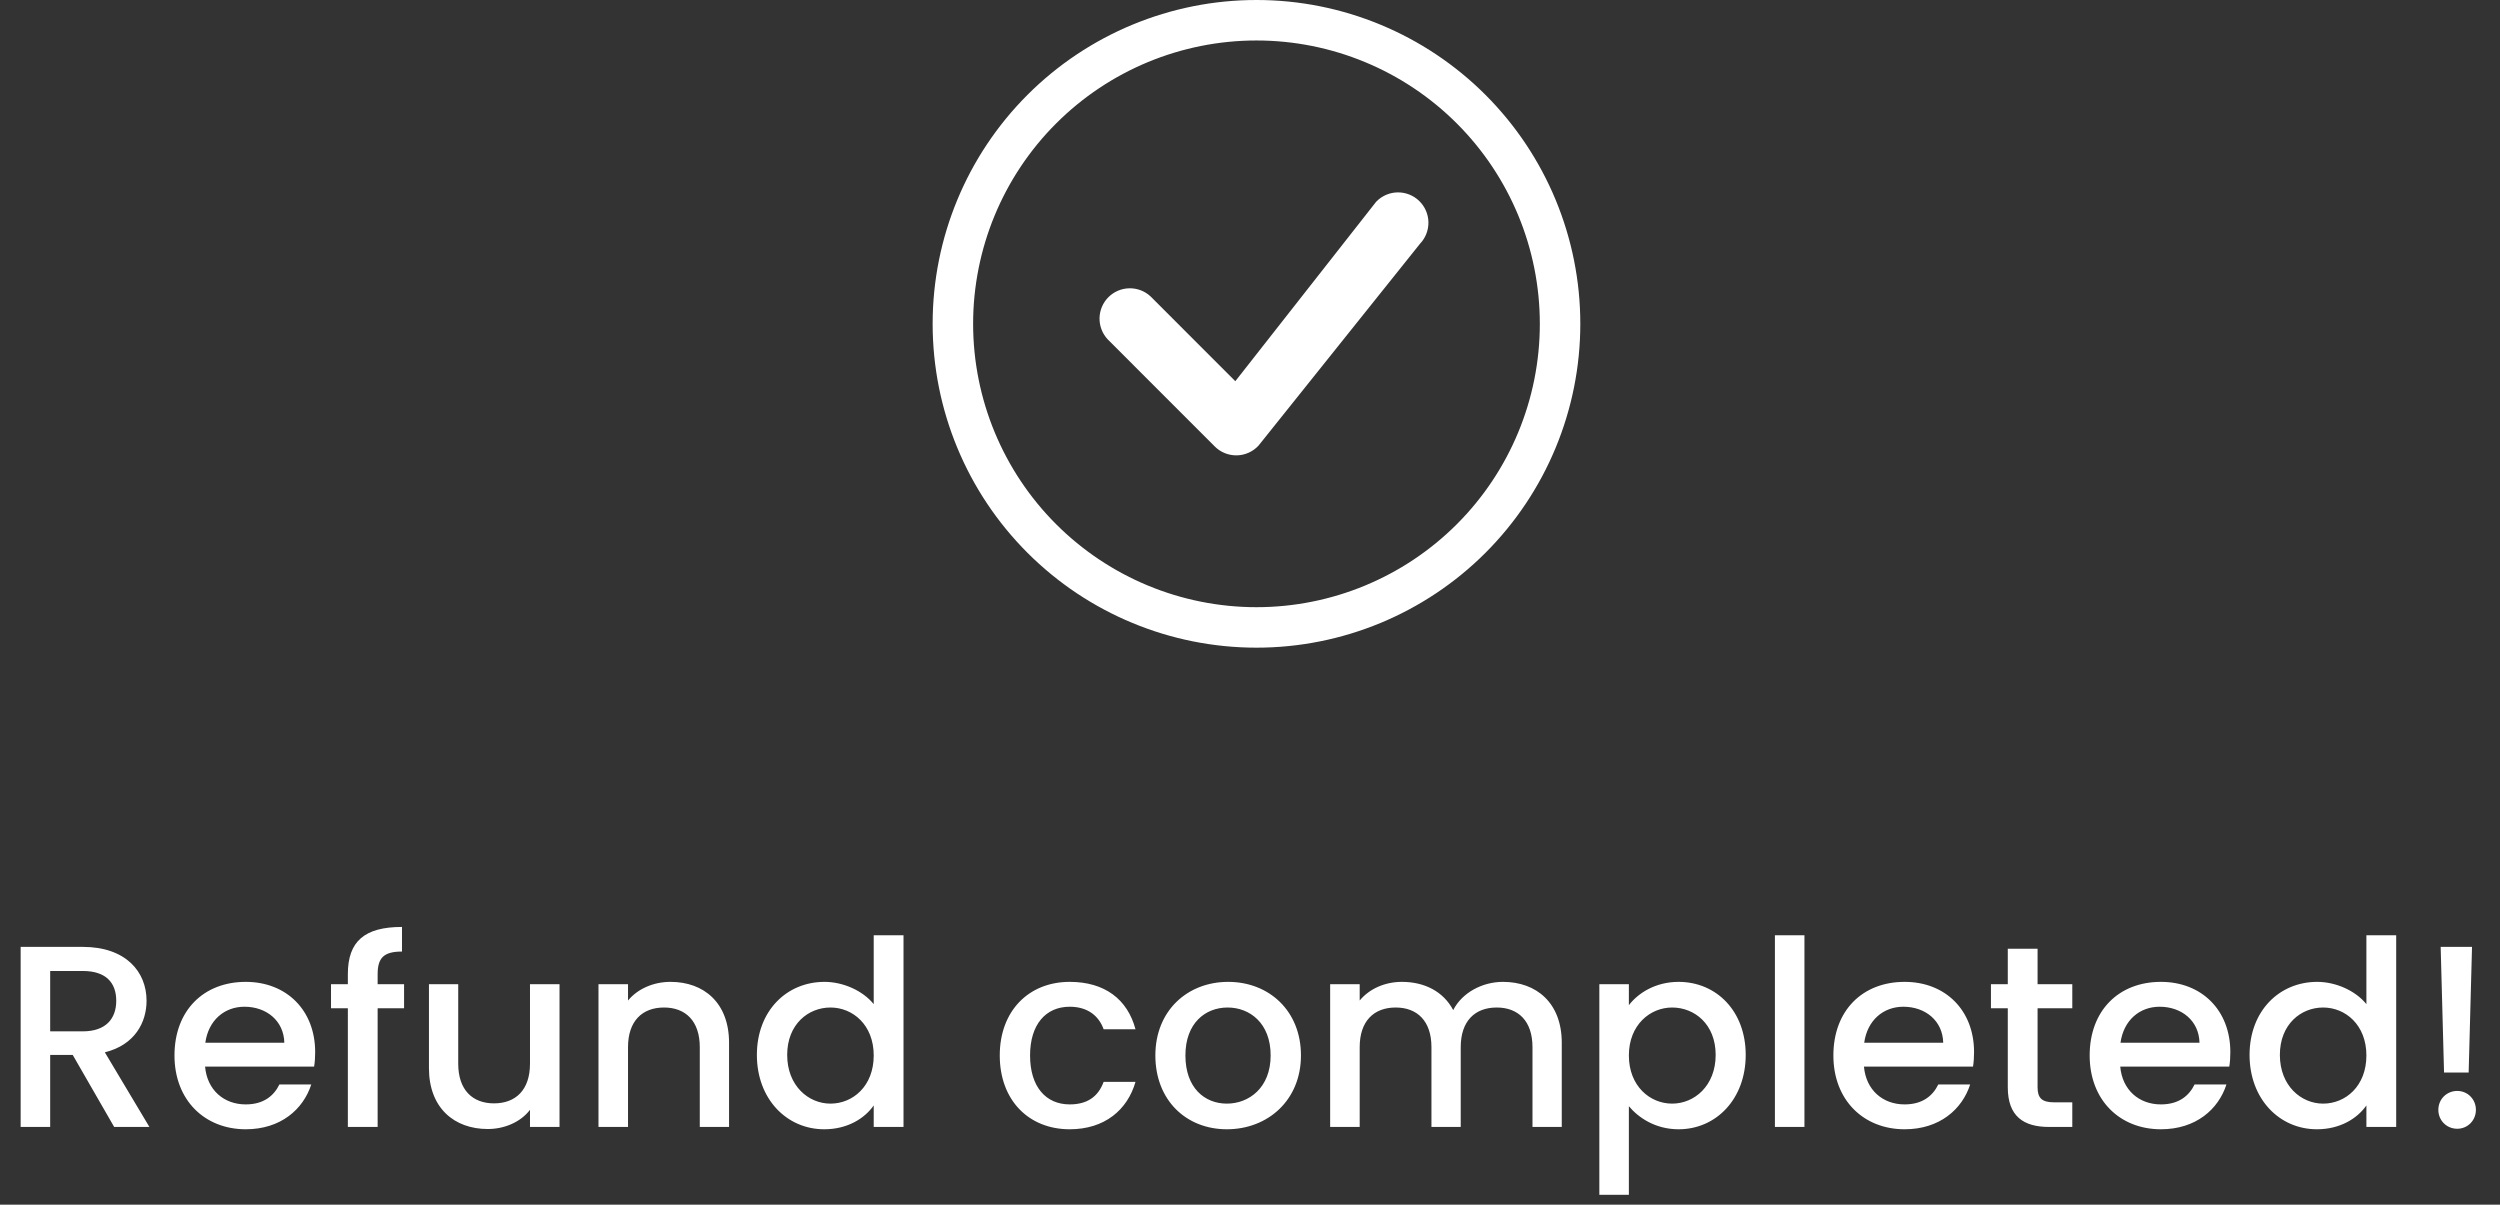 <svg width="193" height="93" viewBox="0 0 193 93" fill="none" xmlns="http://www.w3.org/2000/svg">
<rect x="0" y="0" width="193" height="93" fill="#333333" stroke="none"/>
<path d="M8.974 77.26C8.974 78.64 8.174 79.62 6.394 79.62H3.874V74.96H6.394C8.174 74.96 8.974 75.86 8.974 77.26ZM1.594 73.1V87H3.874V81.44H5.614L8.814 87H11.534L8.094 81.24C10.434 80.66 11.314 78.9 11.314 77.26C11.314 75 9.694 73.1 6.394 73.1H1.594ZM18.87 77.72C20.57 77.72 21.91 78.8 21.951 80.5H15.851C16.09 78.76 17.331 77.72 18.87 77.72ZM24.03 83.72H21.57C21.151 84.58 20.37 85.26 18.971 85.26C17.291 85.26 15.991 84.16 15.831 82.34H24.25C24.311 81.96 24.331 81.6 24.331 81.22C24.331 77.98 22.11 75.8 18.971 75.8C15.71 75.8 13.47 78.02 13.47 81.48C13.47 84.94 15.81 87.18 18.971 87.18C21.671 87.18 23.41 85.64 24.03 83.72ZM26.854 87H29.154V77.84H31.194V75.98H29.154V75.2C29.154 73.94 29.634 73.46 31.034 73.46V71.56C28.154 71.56 26.854 72.66 26.854 75.2V75.98H25.554V77.84H26.854V87ZM43.195 75.98H40.915V82.12C40.915 84.14 39.815 85.18 38.135 85.18C36.475 85.18 35.375 84.14 35.375 82.12V75.98H33.115V82.46C33.115 85.54 35.075 87.16 37.655 87.16C38.955 87.16 40.195 86.62 40.915 85.68V87H43.195V75.98ZM54.023 87H56.283V80.5C56.283 77.42 54.343 75.8 51.763 75.8C50.443 75.8 49.223 76.34 48.483 77.24V75.98H46.203V87H48.483V80.84C48.483 78.82 49.583 77.78 51.263 77.78C52.923 77.78 54.023 78.82 54.023 80.84V87ZM58.431 81.44C58.431 84.84 60.731 87.18 63.631 87.18C65.431 87.18 66.751 86.34 67.451 85.34V87H69.751V72.2H67.451V77.52C66.611 76.48 65.091 75.8 63.651 75.8C60.731 75.8 58.431 78.04 58.431 81.44ZM67.451 81.48C67.451 83.86 65.831 85.2 64.111 85.2C62.411 85.2 60.771 83.82 60.771 81.44C60.771 79.06 62.411 77.78 64.111 77.78C65.831 77.78 67.451 79.12 67.451 81.48ZM77.181 81.48C77.181 84.94 79.421 87.18 82.581 87.18C85.281 87.18 87.041 85.68 87.661 83.52H85.201C84.781 84.66 83.941 85.26 82.581 85.26C80.741 85.26 79.521 83.9 79.521 81.48C79.521 79.08 80.741 77.72 82.581 77.72C83.941 77.72 84.821 78.4 85.201 79.46H87.661C87.041 77.14 85.281 75.8 82.581 75.8C79.421 75.8 77.181 78.04 77.181 81.48ZM100.434 81.48C100.434 78.02 97.954 75.8 94.814 75.8C91.674 75.8 89.194 78.02 89.194 81.48C89.194 84.94 91.574 87.18 94.714 87.18C97.874 87.18 100.434 84.94 100.434 81.48ZM91.514 81.48C91.514 78.98 93.054 77.78 94.774 77.78C96.474 77.78 98.094 78.98 98.094 81.48C98.094 83.98 96.414 85.2 94.714 85.2C92.994 85.2 91.514 83.98 91.514 81.48ZM118.308 87H120.568V80.5C120.568 77.42 118.608 75.8 116.028 75.8C114.428 75.8 112.868 76.64 112.188 77.98C111.428 76.54 109.968 75.8 108.228 75.8C106.908 75.8 105.708 76.34 104.968 77.24V75.98H102.688V87H104.968V80.84C104.968 78.82 106.068 77.78 107.748 77.78C109.408 77.78 110.508 78.82 110.508 80.84V87H112.768V80.84C112.768 78.82 113.868 77.78 115.548 77.78C117.208 77.78 118.308 78.82 118.308 80.84V87ZM125.749 77.6V75.98H123.469V92.24H125.749V85.4C126.469 86.26 127.769 87.18 129.589 87.18C132.489 87.18 134.769 84.84 134.769 81.44C134.769 78.04 132.489 75.8 129.589 75.8C127.789 75.8 126.449 76.68 125.749 77.6ZM132.449 81.44C132.449 83.82 130.809 85.2 129.089 85.2C127.389 85.2 125.749 83.86 125.749 81.48C125.749 79.12 127.389 77.78 129.089 77.78C130.809 77.78 132.449 79.06 132.449 81.44ZM137.023 87H139.303V72.2H137.023V87ZM146.937 77.72C148.637 77.72 149.977 78.8 150.017 80.5H143.917C144.157 78.76 145.397 77.72 146.937 77.72ZM152.097 83.72H149.637C149.217 84.58 148.437 85.26 147.037 85.26C145.357 85.26 144.057 84.16 143.897 82.34H152.317C152.377 81.96 152.397 81.6 152.397 81.22C152.397 77.98 150.177 75.8 147.037 75.8C143.777 75.8 141.537 78.02 141.537 81.48C141.537 84.94 143.877 87.18 147.037 87.18C149.737 87.18 151.477 85.64 152.097 83.72ZM155.001 83.94C155.001 86.18 156.221 87 158.181 87H159.981V85.1H158.581C157.621 85.1 157.301 84.76 157.301 83.94V77.84H159.981V75.98H157.301V73.24H155.001V75.98H153.701V77.84H155.001V83.94ZM166.722 77.72C168.422 77.72 169.762 78.8 169.802 80.5H163.702C163.942 78.76 165.182 77.72 166.722 77.72ZM171.882 83.72H169.422C169.002 84.58 168.222 85.26 166.822 85.26C165.142 85.26 163.842 84.16 163.682 82.34H172.102C172.162 81.96 172.182 81.6 172.182 81.22C172.182 77.98 169.962 75.8 166.822 75.8C163.562 75.8 161.322 78.02 161.322 81.48C161.322 84.94 163.662 87.18 166.822 87.18C169.522 87.18 171.262 85.64 171.882 83.72ZM173.666 81.44C173.666 84.84 175.966 87.18 178.866 87.18C180.666 87.18 181.986 86.34 182.686 85.34V87H184.986V72.2H182.686V77.52C181.846 76.48 180.326 75.8 178.886 75.8C175.966 75.8 173.666 78.04 173.666 81.44ZM182.686 81.48C182.686 83.86 181.066 85.2 179.346 85.2C177.646 85.2 176.006 83.82 176.006 81.44C176.006 79.06 177.646 77.78 179.346 77.78C181.066 77.78 182.686 79.12 182.686 81.48ZM188.68 82.8H190.58L190.84 73.1H188.42L188.68 82.8ZM191.14 85.68C191.14 84.86 190.5 84.22 189.7 84.22C188.88 84.22 188.24 84.86 188.24 85.68C188.24 86.5 188.88 87.14 189.7 87.14C190.5 87.14 191.14 86.5 191.14 85.68Z" fill="white"/>
<g clip-path="url(#clip0_5424_75797)">
<path d="M97 46.875C91.198 46.875 85.634 44.57 81.532 40.468C77.43 36.366 75.125 30.802 75.125 25C75.125 19.198 77.43 13.634 81.532 9.532C85.634 5.43 91.198 3.125 97 3.125C102.802 3.125 108.366 5.43 112.468 9.532C116.57 13.634 118.875 19.198 118.875 25C118.875 30.802 116.57 36.366 112.468 40.468C108.366 44.57 102.802 46.875 97 46.875ZM97 50C103.63 50 109.989 47.366 114.678 42.678C119.366 37.989 122 31.63 122 25C122 18.37 119.366 12.011 114.678 7.322C109.989 2.634 103.63 0 97 0C90.37 0 84.011 2.634 79.322 7.322C74.634 12.011 72 18.37 72 25C72 31.63 74.634 37.989 79.322 42.678C84.011 47.366 90.37 50 97 50Z" fill="white"/>
<path d="M106.282 15.532C106.259 15.553 106.238 15.576 106.219 15.601L95.366 29.429L88.825 22.885C88.381 22.471 87.793 22.245 87.186 22.256C86.579 22.267 86 22.513 85.57 22.942C85.141 23.372 84.895 23.951 84.884 24.558C84.873 25.165 85.099 25.753 85.513 26.197L93.782 34.469C94.004 34.692 94.27 34.867 94.561 34.984C94.853 35.102 95.166 35.16 95.481 35.154C95.796 35.148 96.106 35.079 96.393 34.95C96.68 34.822 96.939 34.637 97.153 34.407L109.628 18.813C110.053 18.367 110.285 17.772 110.275 17.156C110.264 16.541 110.012 15.954 109.572 15.523C109.133 15.092 108.541 14.851 107.925 14.852C107.309 14.854 106.719 15.098 106.282 15.532Z" fill="white"/>
</g>
<defs>
<clipPath id="clip0_5424_75797">
<rect width="50" height="50" fill="white" transform="translate(72)"/>
</clipPath>
</defs>
</svg>
